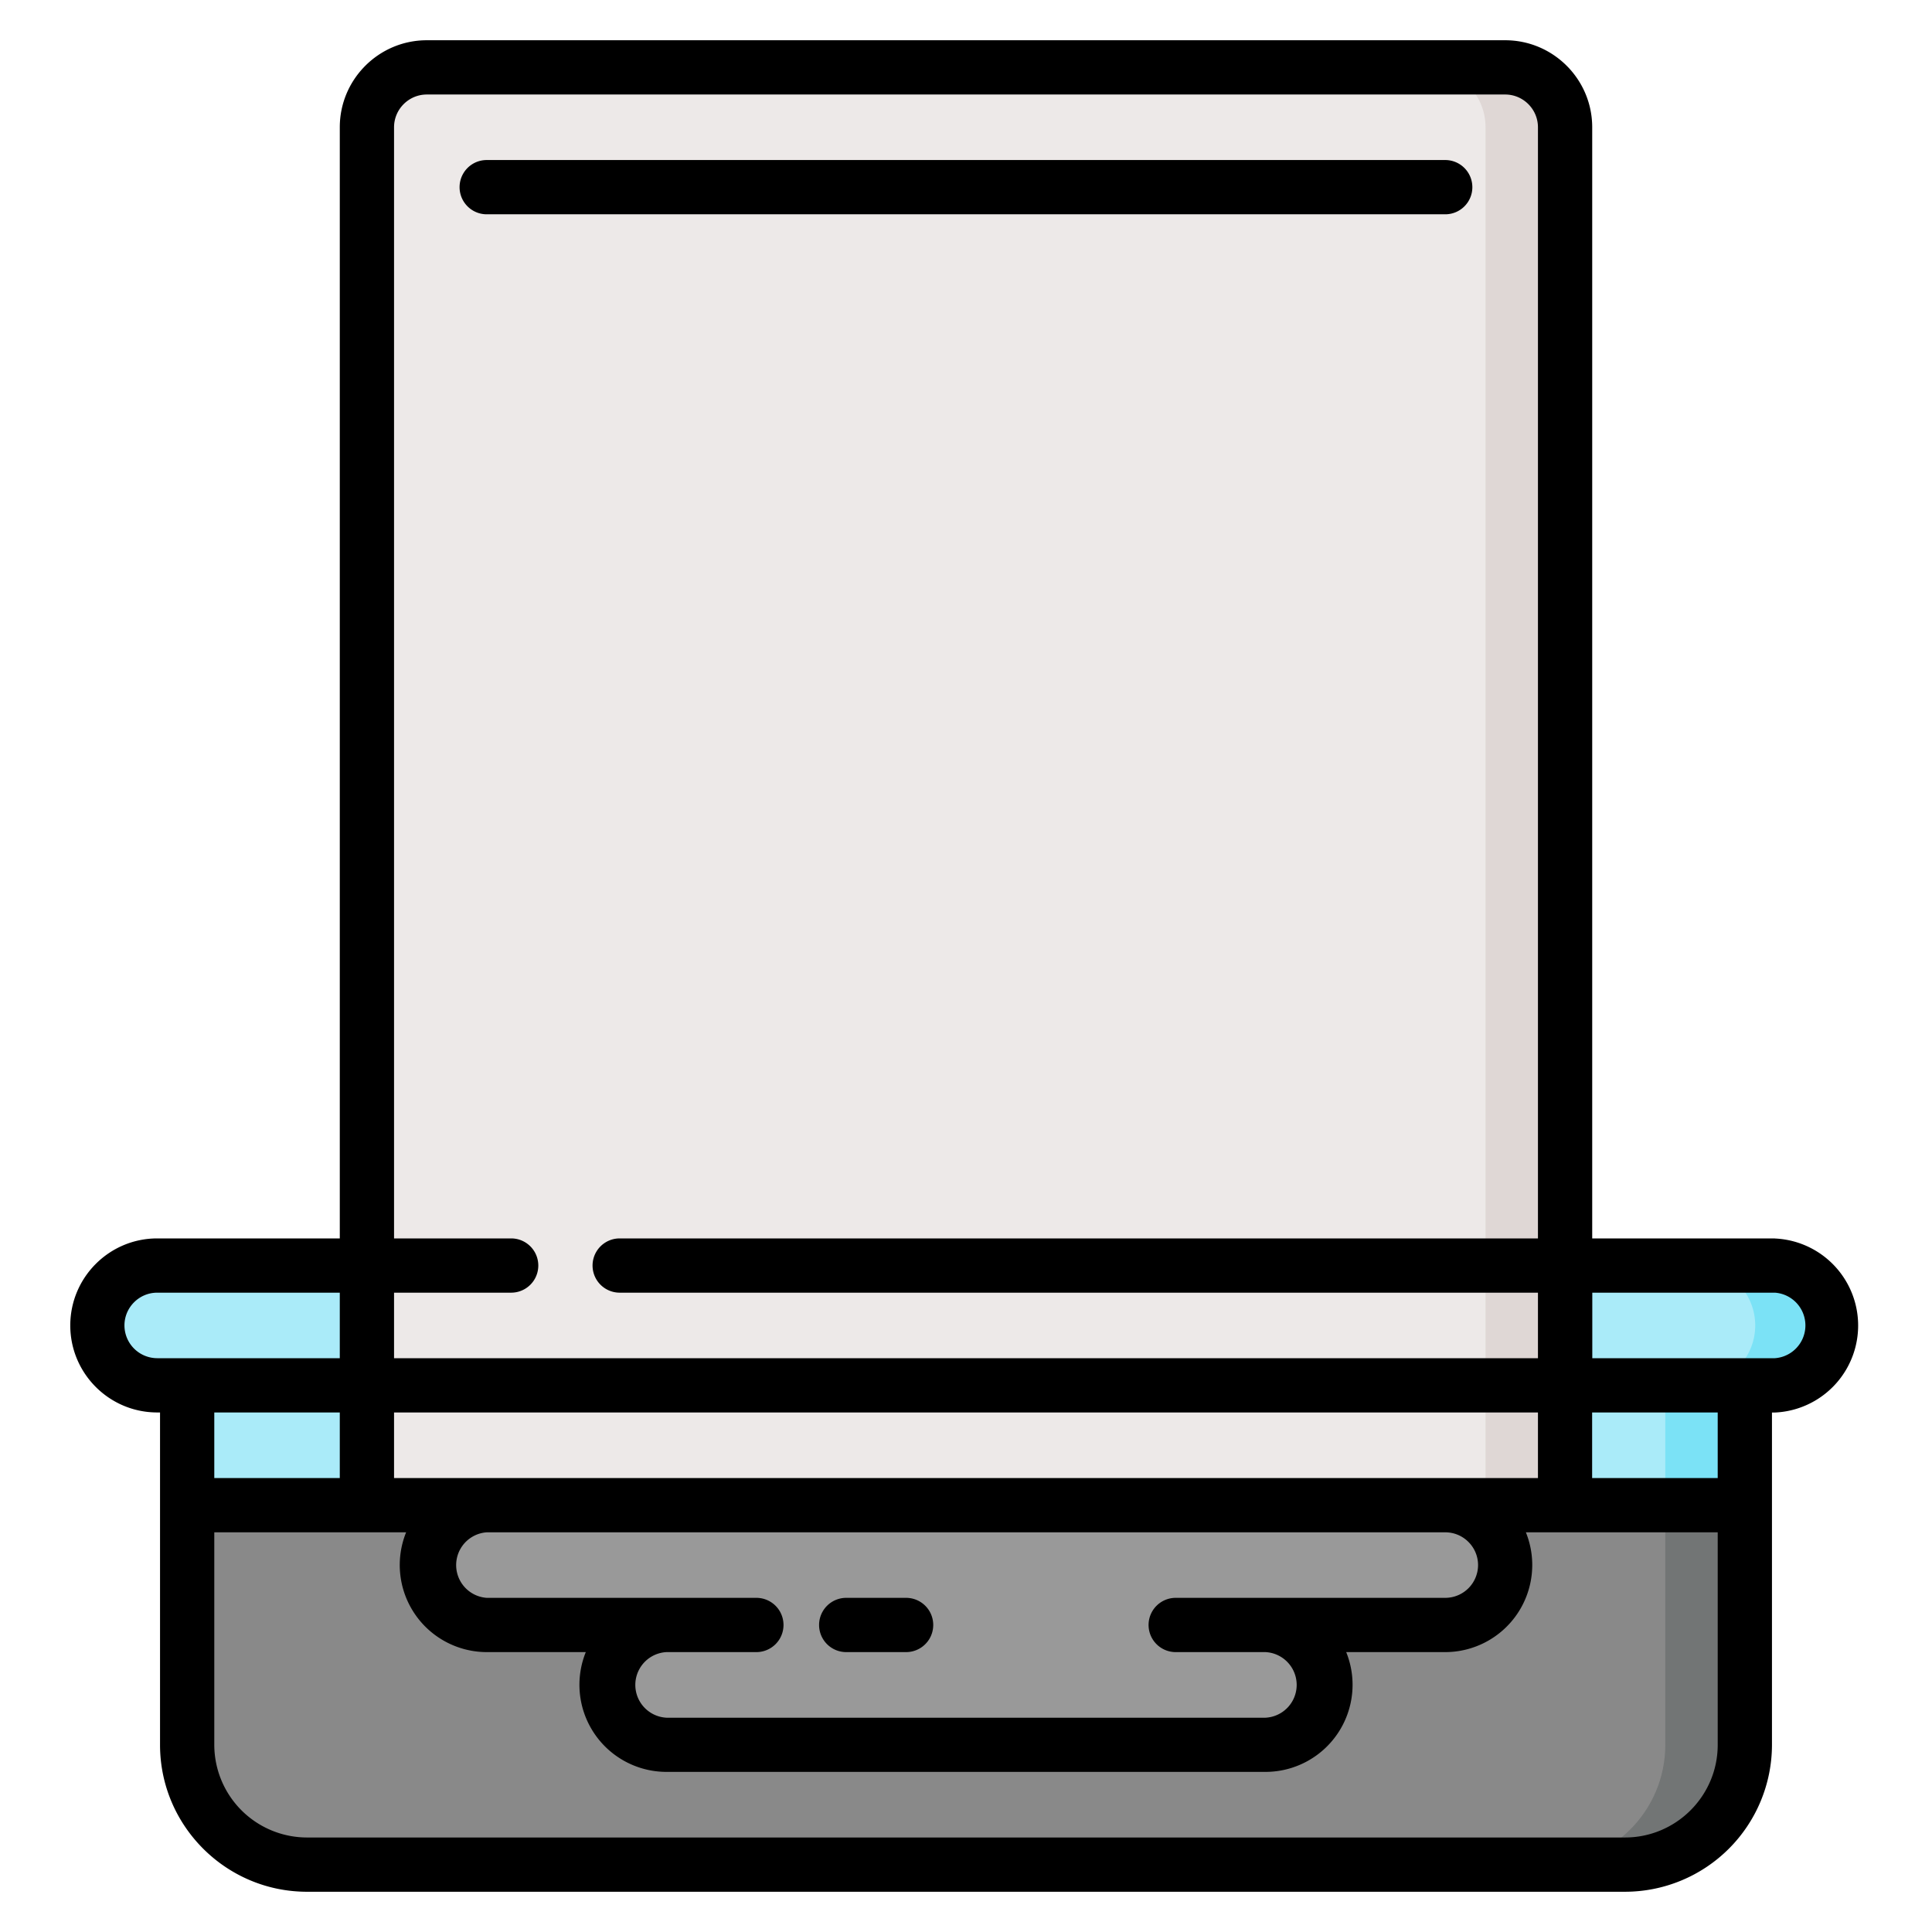 <svg width="24" height="24" fill="none" xmlns="http://www.w3.org/2000/svg">
  <defs/>
  <path d="M21.675 21.675c0 .822-.667 1.488-1.489 1.488H3.814a1.488 1.488 0 01-1.489-1.488v-4.69h19.35v4.69z" fill="#AAEBF9"/>
  <path d="M20.687 16.985v4.69c0 .822-.667 1.488-1.489 1.488h.988c.823 0 1.489-.666 1.489-1.488v-4.69h-.988z" fill="#7BE2F6"/>
  <path d="M22.047 17.21a.744.744 0 000-1.49H1.953a.744.744 0 000 1.49h20.094z" fill="#AAEBF9"/>
  <path d="M22.047 15.72h-.988a.744.744 0 110 1.49h.988a.744.744 0 000-1.49z" fill="#7BE2F6"/>
  <path d="M2.325 18.698v2.977c0 .822.667 1.488 1.489 1.488h16.372c.822 0 1.489-.666 1.489-1.488v-2.977H2.325z" fill="#898989"/>
  <path d="M4.558 18.698V1.58c0-.41.333-.744.744-.744h13.396c.41 0 .744.333.744.744v17.117H4.558z" fill="#EDE9E8"/>
  <path d="M18.698.837h-.988c.41 0 .744.333.744.744v17.117h.988V1.581a.744.744 0 00-.744-.744z" fill="#DFD7D5"/>
  <path d="M17.953 18.698H6.046a.744.744 0 000 1.488H8.08v.028a.744.744 0 00.199 1.46h7.442a.744.744 0 00.19-1.462v-.026h2.042a.744.744 0 000-1.488z" fill="#999"/>
  <path d="M20.687 21.675c0 .822-.667 1.488-1.489 1.488h.988c.823 0 1.489-.666 1.489-1.488v-2.977h-.988v2.977z" fill="#727575"/>
  <path d="M22.047 15.384h-2.268V1.581C19.779.985 19.294.5 18.698.5H5.302c-.596 0-1.081.485-1.081 1.081v13.803H1.953c-.596 0-1.08.485-1.08 1.081s.484 1.081 1.08 1.081h.035v4.129c0 1.006.82 1.825 1.826 1.825h16.372a1.827 1.827 0 001.826-1.825v-2.976-.001V17.547h.035a1.082 1.082 0 000-2.162zM4.895 1.581c0-.224.183-.407.407-.407h13.396c.224 0 .407.183.407.407v13.803H7.698a.337.337 0 100 .674h11.407v.814H4.895v-.814H6.35a.337.337 0 100-.674H4.895V1.581zm16.443 16.78h-1.56v-.815h1.56v.815zm-2.233 0H4.895v-.815h14.21v.815zm-.744 1.08a.408.408 0 01-.407.408h-2.232-1.117a.337.337 0 100 .674h1.115a.408.408 0 010 .815H8.28a.408.408 0 010-.815h1.116a.337.337 0 000-.674H6.046a.408.408 0 010-.814h11.908c.224 0 .407.183.407.407zm-15.699-1.08v-.815h1.559v.815H2.662zm-1.116-1.896c0-.224.183-.407.407-.407h2.268v.814H1.953a.408.408 0 01-.407-.407zm18.64 6.361H3.814a1.153 1.153 0 01-1.152-1.151v-2.64h2.383a1.082 1.082 0 001.001 1.488h1.231a1.082 1.082 0 001.001 1.488h7.443a1.082 1.082 0 001.002-1.488h1.23a1.082 1.082 0 001.002-1.488h2.383v2.64c0 .635-.517 1.151-1.152 1.151zm1.86-5.954H19.78v-.814h2.268a.408.408 0 010 .814z" fill="#000"/>
  <path d="M18.29 2.325a.337.337 0 00-.337-.337H6.046a.337.337 0 100 .674h11.907c.186 0 .337-.15.337-.337zM10.512 20.523h.744a.337.337 0 100-.674h-.744a.337.337 0 000 .674z" fill="#000"/>
</svg>
